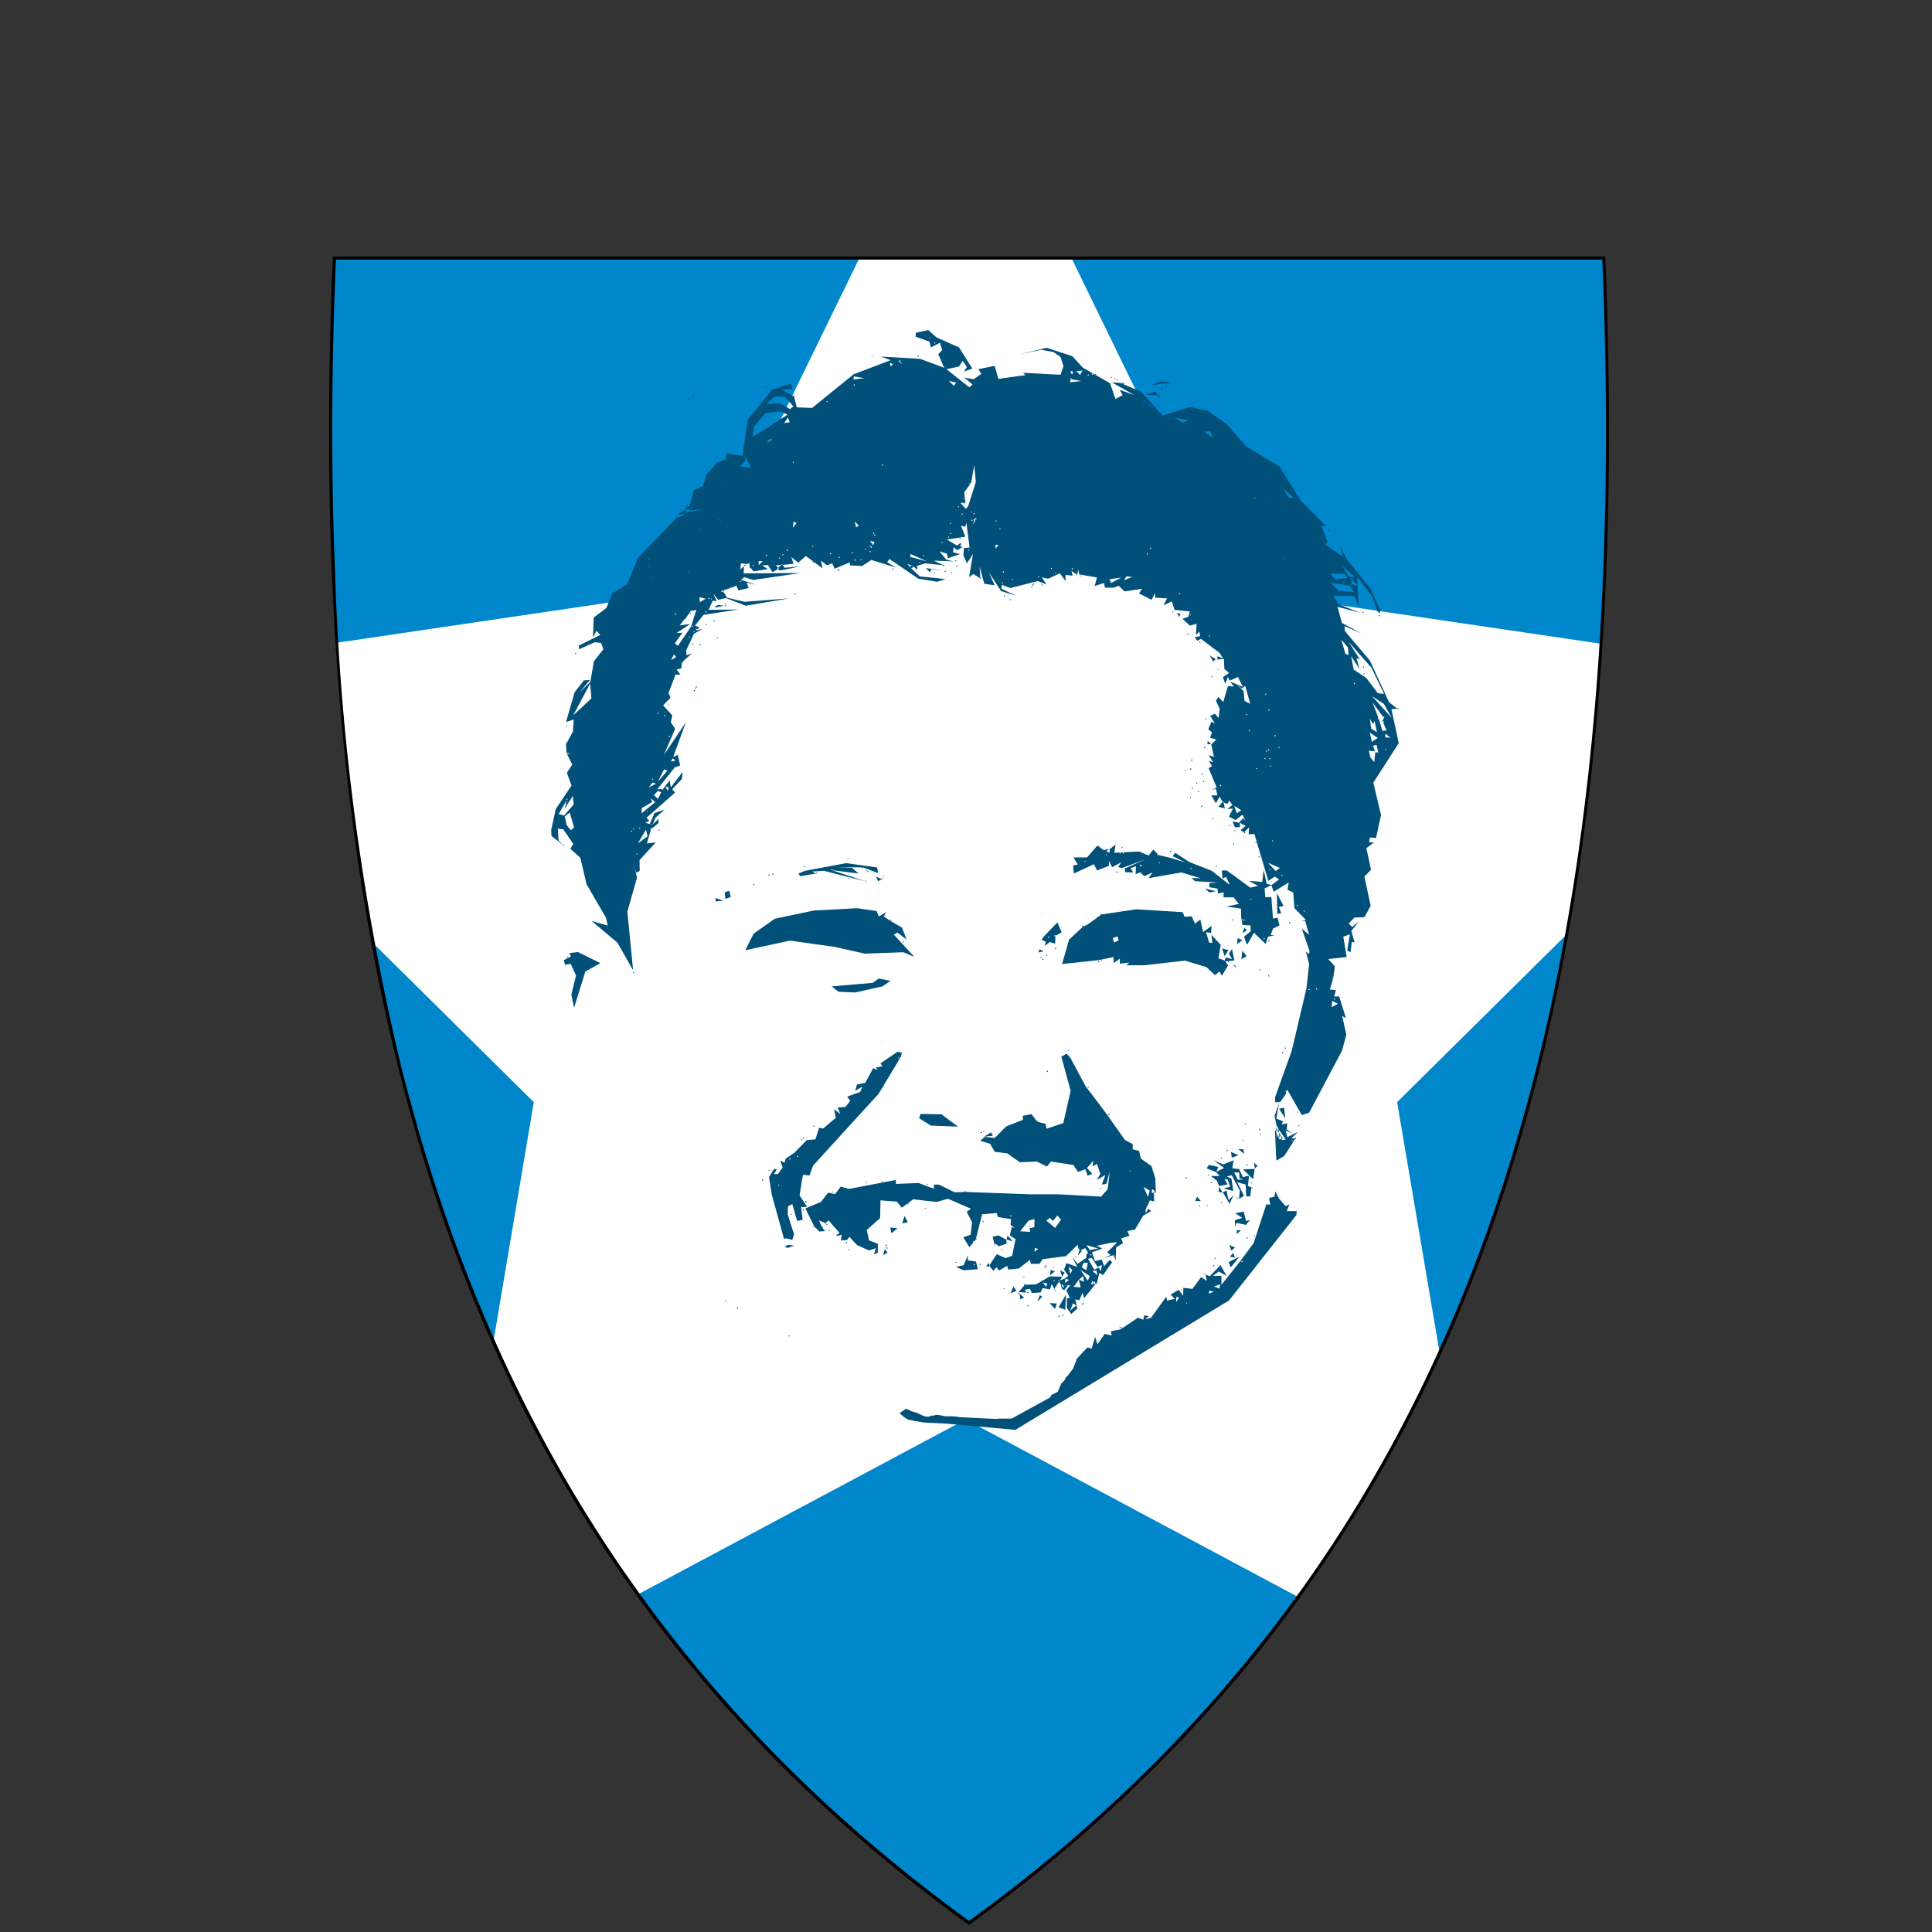 <svg xmlns="http://www.w3.org/2000/svg" version="1.2" viewBox="0 0 1080 1080"><rect x="0" y="0" width="1080" height="1080" fill="#333333" stroke="none"/><defs><clipPath id="a" clipPathUnits="userSpaceOnUse"><path d="M541.6 1075.3c-138.9-100.7-234-228-291-388.9C199 540.5 178.3 363.7 187.3 146v-.9h709.6v.9c9 217.8-11.7 394.6-63.3 540.5-57 161-152.2 288.2-291 389l-.5.3z"/></clipPath></defs><g clip-path="url(#a)"><path fill="#0086cb" d="M541.5 1075.3c-138.8-100.7-233.9-228-290.9-388.8-51.6-145.9-72.3-322.8-63.3-540.7v-.7h709.5l.2.7c8.9 217.9-11.8 394.8-63.5 540.7-56.8 160.8-152.1 288.1-290.9 388.8l-.6.3z"/><path fill="#fff" fill-rule="evenodd" d="M585.9 117.4a51.5 51.5 0 0 0-92.4 0L390.1 329.5l-230.3 34a51.3 51.3 0 0 0-28.6 87.2l167.2 165.4L259 849.6a51.4 51.4 0 0 0 74.9 53.8l205.9-109.9 205.9 109.9a51.4 51.4 0 0 0 74.9-53.8L781 616.1l167.2-165.4a51 51 0 0 0 12.7-52.3 52 52 0 0 0-41.3-34.9l-230.5-34z"/></g><path fill-rule="evenodd" d="M895.7 145.1c16.8 410.1-67.8 721.1-354 928.7-157.9-114.6-254.3-260.5-306.4-437.2q-1.5-4.9-2.8-9.9-1.5-5-2.8-10.1-1.5-5-2.8-10.1l-2.6-10.1a1362 1362 0 0 1-37-276.3c-2.3-56.2-2.1-114.5.5-175zM186 143.4v1.7c-9 217.8 11.8 394.7 63.3 540.8 57 161.1 152.3 288.5 291.3 389.4l1.1.7 1.1-.7c139-100.9 234.3-228.3 291.3-389.4 51.5-146.1 72.3-323 63.3-540.8v-1.7z"/><path fill="#005079" fill-rule="evenodd" d="m514.4 200.6 13.4 5-3.3-7.6 2.2-2.3-1.3-4.1-5 2.6-.8-3.2-7.8-2.8.2-2.2 6.9-1.5 4.6 4.1 12.6 5.6 7.4 11.8-4.6 1.7 1.6-2.6-2.4-3.4-2 3.2-7 1.5 12.7 10.1 1.9-1.5-4.7-4 5.3 1 4.3-3-1.7-2.6 9.1-1.9 2.1 7.3 15.1-2.1-1.3-1.3 20.9 1.1 1.7-4.8-1.7-5.2-3.9-2.7-6.9-1.3-12.3 2.6 15.3-3.7 14.4 4.7 6 6.5 15.1 8.6 3 8.8 4.1-2.1-1.7-3 8.2 2.9-12.5-7 4.5.2.6.4-.6-.4 11.6 4.9 12.3 13.4 15.1-4.8 10.1 2.2 10.5 7.3 11 12.7 18.5 11 12 19.3 14.2 14.2-2.8-.4 3.5 9.2-1.3 1.4 9.9 6.8-1.5-6.4 3.4 7.7 13.6 16.6 5.2 11.6v2.2l-1.5-1.3-2.8-8.2-8.5-11 .9 17-2.4-6.2-11.8-.2 3.2 4.9 12.1 4.7-12.9-3.4 2.4 9 10.9 5.9-9.4-4.1.2 2.8 14 16.5 10.7 23.3 4.7 3.6-3.4.2 4.1 19-14.2 22.1 4.3 18.1-2.8 12.9-3.4-.4-.5 2.8h2.8l-4.3 3.2 2.6 12.1-3.7 3.8 3.5 16.4-3.5 6.3-5.6.2-3.2 3.4 2 1.9 3.8-3.2-4.3 5.4 1.8 6.4-1.6-.2-.6 5.6-1.9-.8 1.5-9.1-3.7 1.3 1.9 11.4-10.3 1.1 3.7 4.1-.9 6.4-1.9 6.5 3.4.4-1 3.5h2.8l3.8 12.2-2.1-1.3 2.3 10.6-2.5 9-18.3 34.5-4.1 1.3-8.2-14.3-.9 2.9-3 4.2h-2.8v-2.8l9.3-26 8.2-34.8 1.5-13.6-1.8-6.9 1.8 1.3.2-1.7-4.3-12.5 4.1 3.5-2.2-7.8h-2.2l2.6-.6-6.4-6.5-.7-8.8-3.2-1.5.7-4.1-8.4 5.2-1.3-3.7 4.3-3.2-2.4-1.6-3.6 2.4-7.8-26.2-3.2.2.2-3.9-2.8 2.8-1.9-1.3 2.8-2.3-3.7-2 2.4-2.3 1.3 1.5-1.8-3.5-3.8 3-3.7-1.9 2.2-4.5-3.1.2 2.8-2.2-1.7-2.5-1.3-.9-.4-2 .4 2 1.3.9-1.1 1.9-2.7-1.1-1.6-3-2.1 3.7-2.6-4.4h3.4l-.8-3.8-2.6 1 3-1.7-4.5-10.7 1.9-1.1-1.7-3 2.4.8-2.6-4 3 1-1.5-6.9 2.8-2.8-3.5-1 1.1-3-2.1-1.8 1.9-4.3 1.9 1.3-2.7-4.5 2.7-1.1 2 2.4.6-5.2-2.1-4.5 1.3-2.1 2.8 2.8 2.6-8.9 3.4.3-2.2-2.8 7.2 3-2.8-5.6-4.6 2.1-1-2.1-1.5 3.8-1.3-3.6 3.4-2.4-2.6-2.3-.2-5.6-3.7.4.1-1.9 3 1.2-1.8-3-10.5-7.9-2 1.1-1.5-2 3.1-.6-.5-2.6-1.9 2.1.4-6.4-3.8 1-4.1-3.8 3.2-1.1.9-3-8.6-.9-1.4-4.7-4.7 2.1 2-3.8-6.7-.4v-2.6l-2 3.8-7-3.6 1.7-2.6-9.7 1.5-3.4-3.2-2.6 1.1h-5l-.6-2.6-5.2 1.7 1.3-4.8-9.9-1.7-.6-2.8-.5 3-3.2-2.1.6 2.6-4-.4v3.4l-3.1-4.3-6.6 3-3.5-.7 2.6 3.9-4.9-1.9-15.3 3.9-4.8-1.8-.2 2.2 8.2 3.9-8.4-2.6-6.7-10.3 3.1 7.1-5.8-.9-2.6-9.5.4 6.5-3.9-2.4-2.4 1.7 2.2-12.9-3.4 5.2-2-4.5.4-4.1 3.1-.2-1.8-14-.6 2.4-2.4-.7 2.4 6.2-10.3 1.6 5.8 3.4 1.9-1.7.5 2.8-2.4 1.5-2-1.7-.4 2.8 3.9 1-6.7 2.4-.6-2.6-4.1-1.3 3.8 4.7 4.1.9-11.2-.4 5.6 2.6-10.3-1.1-4.7 1.5.4 2.2-2.1-1.8-1.3-.8-2.2-.7 1.3 1.5.7.9 4.9 4.5 14.4 1.5-4.7 1.5-10.5-1.7-16.2-11-1.3 1.8 5 3-13.8-4.3-5.2 3.4-6.9-.4.1-1.7-8.5 3.6-1.4-3-2.9 1.1-3.4-2.6.9 4.3-9.3-6.9-4.3 3.7-3.9-3.1 1.3 3.7-6 .7-3.9.2 1.7 1.9-3.6 1.9-2.6-4 3.9-.1-7.1.3 3.2 2.1-8 1.3-1.7-2.1-.4.2-.2-2.8-3 1.3-.2 4.5 31.8-.2-26.5 3.9-4.9-1.6-1.9 1.5 8.5 2.8-5.3-1.2 1.1 3-5.7 1.3-1.2-2.6-2.6 1.1-6.1 1.9 1.8.8 1.7 2.9 9.9 2.3 24.8-1.9-24.2 4.1-11.1-4.3-4.3 1-2.8-3.4 1.9 4.1-2.2-.2-2.3 5.1 16.7-.2-19.5 3-4.8 6 2.6 1.1-2.1 1.7 3.8-1-4.9 2.8-4.3 9.2.2 2.8 3-1.1-5.6 5-.4 3.4-2.6.7 2.2 2.8h-2.8l-3.9 10.3 1.1 2.6-4.1 4.3 5.1 5.6-.8 3.9 2.4 3.6-6.3 14.6 12.3-18.2-7.1 19.3 2.6-1.1 1.3 5.9-3.1 1.2-9.7 12.1 3.3-.2 3.6-4.7.7 3.8 6.6-8.6-.4 3.9-5.4 5.8 1.5 1.9-15.9 14 1.5 1.8-2.1 1 2.4.7 2.7-6.1 5.6-1.9-5.1 4.5-1.5 3.7 3.2-3v2.3l-3.7 3-.2-.6-2.6 9 5-.6-9.1 9.9.1 6-2 1.1-1.3-4.3 1.8 6.9-5.4 19.1 3.2 32.7-8.8-15.4-14.4-12.1 9 2.6-.9-4.3-10.9-18.8-3.5-14.8-5.6-5.1 1.7-2.6-5.6-8.2-3-.4-.2-3.3.5 9.9 2.8 2.8-6.7-5.3-.2-3.3 2.6-11.8 8.8-13.1-2.6-7.1 3-4.6-3-6h2.3l-2.5-.6-.3-4.8 3.9-7.1.4-6.7-4.3 1.4 4.8-16.6 5.2-6.7 3.4-.2-5.8 6.9 6-5.8 2-11.6 5.3-6.7-1.3-3.5-3.6-.4-8.6 3.9-.3-2 12.1-6-2.2-2.3-1.9 3.8.4-11.2 7.1-5.4 3.3-8.1 8.4-5.2 5.8-14.6 21.9-22.6 4.1-1.3v-.6l-.2-.5 1.7-.4 10.6-2.2-8.2 1.1-1.7-.8.4-.5.4-1.1-.2-.6.7-1.3 1.9-7.1 5-2.2 2.1-6.6 5.8-6.7 5.2-1.7-.2-3.4 9.2 1.4 3-20.2 13.6-16.8 10.5-3.4 3.3 13.3 8.6.3 23.2-18.8 20.7-7.9-5.6-2zM383.1 285l.8-1.9 1.1-.1.2.9-.4.7zm-1.7 2.6h-2.8l4.5-2.6.7 1-1.5.9zm1.2.2-1.2-.2 1-.4zm126.1 28.8.9-.7 1.3.9-1.5.9zm91.6 171.7-.4-4.5 2.6-.5-2.4-4h7.6l5.8-6.7 3.4 2.6 3.7-.7.2.4-.2-.4 3-2.4-.7 4.6 13.8-.7 5.4 2.2 2.6-3.3 3 3.1 6.4 1.5 8.4 2.6-6.9-3.5 1.3-1.9 7.8 5.1 12.7 5 10.1 7.9-2.1-4.5-2 .9-.4-4.5h2.8l13.1 9.6 4.3-1-5-2.8 7.4.6.8-6.8 1.7 7.9 2.8.6-4 2 .4 4.9 3.4-.2.9 12.1 2.6-.5 1 4.3-3.6 1.8-1.3 3.6 2.2.2-3.7.7-1.3 4.1-6.5-6.3-3.6 6.3h-.6l-1.4-4.1 3.7-3v-3.3l-4.5-.2-.6-2.6h2.7l-2.8-.6-.2-6-8.1-1.1 6.9-1.5-2.9-3.7H684v-2.8l-3.2.7-.2-2.8-4.5-.7v-2.3l4.5-.4-12.5-.7-2.1-1.7h5.1l-10.7-3.2-18.3 3.2 2.1-3.2-4.5 2.1-2.3-2.2-2.6 1.1.2-4.5-3 1.1 1.5 2.4-4.5-.1-.3-2.1 11.7-5.2-13.4 5-1.9-.7 1.7-2.6-5.1 2.8-1.8-3.6v2.8l-6.6 2.6-1.8-3.5zm-32.7 311-38.7-3.5-12.3-.6-5.4-.9-3.8-.8-2.2-1.5-2.3-2 1.3-1 1.2-.7.7-.7 1.7.3 1.1.8 1 .3 1.3.4.9.2 2 .9 2.1 1 1.5.4h1.5l1.7-.6h1.3l1.1-.4 2.2.2 2.8.6h4l2.4.2 1.9.3 7.8.4 12.9.6 1.3-.2h6.9l21.5-11.8.9-1.5 1.5-.7 1.9-1 1.9-4.5 1.8-1.8.8-1.7 1.5-1.5 1.1-1.5 1.5-2 2.1-5.5 5.9-6.3 2.3.7 2-6.5 1.3 4.1 4-5.8 3.9.8-.4-2.3 6.4-1.3.3-.6 8.4-5.7 3 1.1.6-2.5 2.4.6-2 1.7 3.3-.8 8.6-11.9.4 2.2 4.3-.9-2.3-2.4 4.5-2.7 2.5 3.4.1-4.5 5.1.6 4.8-6.6 3.2 2.1-.7-3.7-3.8-1.3 6.2 2.4 6-6.2 3.3 6-4.3-2.4-3.3 2.4h4.8v5l10.7-13.4 7.3-9.9 7.1-21.7 2.2.2-.7-3.7 3.1-.8.4-3 2.1 4.1 3.7 4.3 2.1-1.1-1.5 3.8h5.6l-.2 2.2L687 727m-59.6 15.9-1.9-1.3 2.2.7zM519.5 188.7h.5v.5h-.4zm2.8 2.8.4-.2.2.6-.6.2zm-19.6 9.7h.6v.4l-.4.2zm-5.2 1.6 1.7.8-1.3 1.3zm5.4-1.1 1.5 2-2.1-1.8zm-65.7 16.2 5.4-.5 1.7 4.6zm40.1-7.5 5.8 1-6 .7zm-43.9 11.1 5.6.5 4.5 5.2-1.9 1.5-5.7-3.3-7.7.5zm43.9-6.5.4-.2.2.6-.6.2zm-49.5 16 8.6-1.1 3.9 1.9-19.6 12.5.9-5.8zm34.2-6.7h.6l.2.3-.6.2zm68.4-11.4 4.1 1-1.3 1.8zm10.3-1.6h.5v.5h-.4zm-100.3 22.1 1.1 2.6-3.1.5zm158.9-23.9-1.1-2 1.7.2zm2.4-2.1 3.4-.2-1.3 2.4zm-172.4 38.2h2.2l-2.4 2.2zm169-34 .6-.2v.6l-.6.2zm9.8-2.1.5-.2v.6l-.5.2zm2.2-.6h.6v.6h-.6zm-11.6 3.1 5.8 1-6.5.7zm13.4-2.8.6-.2v.6l-.6.2zm-196 45.4 3.8 6.9-6.4-.9 3.2-2.9zm211.1-40.7.6-.2v.6l-.4.2zm.6.4.5-.2.2.5-.6.2zm-184.7 43.9h.5l.2.4-.5.2zm-39.6 12.9h.5v.5h-.5zm235.9-47 .6-.2v.5l-.6.2zm-.2 1.1.6-.2v.6l-.6.2zm3.2.9h.4l.2.6h-.6zm.8.4h.5v.5h-.5zM386.8 282h.6v.4l-.6.2zm257.1-55.1h.6l.1.5h-.5zm-150.8 32.9.6-.2v.6l-.6.2zm-106.8 24.1.5-.2v.5h-.5zm266.4-50.2.5-.2.2.6-.5.1zm3.9-.3 7.4 1.6-2.9 1.4zm-255 56.7h.5v.4l-.4.2zm141.3-20.2 1.7-9.9.9 9.4-4.3 13.6-1.3 1.5-3-3.4h2.8l-.7-5.9zM402.4 291h.5v.5h-.3zm-12 4.9.6-.2.1.6-.5.2zm282.8-54.6 3.4-.2 1.3 3.7zm-229.6 50.3 1.7.8-2.1 2.6zm-80.9 20.7.4-.2.2.6-.6.2zm-.2 3.9.6-.2v.6l-.6.1zm115.3-24.6 2.3 2.2-1.5 1zm60.7-13.1h.5v.5h-.3zm-3 4.5h.5v.6h-.3zm-171.7 39.6.3-.2.2.6-.5.2zm76-15.2.6-.2v.6l-.6.2zm-55.3 12.3.6-.2.2.6-.6.2zm43.7-9.4.6-.2v.6l-.6.2zm25.8-5.1h.6v.4l-.4.2zm34-7.3.5-.2.2.6-.5.2zm49.5-10.7.5-.2.2.6-.5.2zm5.4-1.1.3-.2.2.5h-.5zm-125.4 29.2-3.7 3 .4-3.4zm19.9-5.4h.6v.4l-.6.2zm51.2-11.1h.6l.2.6h-.6zm55.5-11.8.6-.2v.6l-.4.2zm-196.7 43.1.5-.1.2.5-.5.2zm76.7-16.4h2.3l-2.3 2.2zm11.3-1.9.5-.1.2.5-.6.2zm-14.7 4.1h.5l.2.6h-.5zm110.4-23.6.5-.2v.6l-.5.2zm-44.7 10.1 2.5.5-.8 1.9zm58.9-12.1-1.2 3 .4-3.4zm-.2-.6h.6l.2.6h-.6zM464 309.3l.6-.2v.6l-.6.2zm22.1-4.1.5-.2v.5l-.3.2zm.5.4.6-.2.2.6-.6.2zm-3.2 1.1h.6l.2.3-.6.2zm73.1-15.7h.5v.6h-.5zm-80.4 17.7h.6l.2.6h-.6zm-7.3 2.6h.6v.6h-.4zm62.4-13.3.4-.2.2.6-.6.2zM486 308.1h.6l.2.5h-.6zm-72.3 16.7h.6v.3l-.6.2zM530.1 300l.4-.2.1.5-.5.2zm-52.5 12.9.6-.2.1.6-.5.2zm81.1-17.4.5-.2v.6h-.4zm-32.5 7.6.6-.1.2.5h-.6zM391 333.8l3.5.9-3.3 1.9zm127.2-20-9.4-2.5.2-1.6zM396 334.3l.4-.2.2.6-.6.2zm1.4.3.3-.1.2.5h-.5zm139.1-29.7.6-.2.2.6-.6.2zm-20.5 5.4h.5v.4l-.5.1zm-129.9 31.2 2.1-.3 1.1-.4-3 9.5L379 361l-1.8-1.3 4.3-6-3.4.2 7.8-5.1-5.9.8 2.6-3.4.5-.2zM541 307.3l.6-.1.2.5h-.6zM377.3 343l.6-.2.2.6-.6.2zm179.2-38.5 1.7.2-1.7 2zm-42.6 9.7h.6v.4l-.6.2zM717 272.3h.5v.6h-.3zM394.3 342l.6-.2.2.6-.6.1zm306.6-63.5v-2.2l.5 2.2zm16.7-5.2 5.6 4.9h-2.8zm-16.3 5.2.6-.2.2.6-.6.1zm6.4-1.4h.5l.2.5h-.6zM387 349.8l.3-.2.2.6-.5.1zm2 1.7h.6l.2.4-.6.2zm-1.3 1.5.4-.2.2.6h-.6zm-2.8 2.9.6-.1.2.5h-.6zm175.6-36.4.6-.2.1.6-.5.2zm26.9-1.9.5-.2.2.6-.5.1zm55.5-11.4.5-.1.2.5-.6.2zM560 325.6l.6-.2.1.6-.5.2zm39-7.8.6-.2.2.5-.6.2zm-222.3 48 1.3 1.5-2.8 1.7zm203.6-43.5.6-.2v.5l-.4.2zm9.6-2 .5-.2v.5h-.4zm51.2-10.8.4-.2.2.6-.6.2zm-311.2 72.6.7 8.3-10.2 9.5zm290.3-58.3 6.5-.9-5.6 3zm9.7-1.7 3 .5-4.7 1.7zm87.1-10.3.6-.1v.5h-.6zm26.3-5h.6v.5h-.6zm-84.4 24.9.6-.2.1.6-.5.1zm-291.4 66.7h.5l.2.6h-.6zm383-82 6.9 6.3-3.5-.3zm-379.3 83.5.6-.2.2.5-.6.2zm372.4-79.2h7.8l2.1 2.3-7 .9zm0 5 10.9 1.7 2.4 3.4-8.4-.4zm11.2-2.4.4-.2.2.6-.6.1zm.8 3.2v-2.8l3.5 3.8zM665 343.6l.6-.1v.5h-.4zm85.7-18.3.6-.2.2.6-.6.2zm1.1.2h.6l.2.5h-.6zm3 1.1.6-.2v.6l-.6.2zm-381.1 85 .6-.2.2.6h-.6zm301.9-56.3.6-.1.1.5-.5.2zm-299.5 68.6 1.5 1.3-2.6.5zm-4.9 6.2 1.9.7-5.4 6.2zm-54.4 17.2-1.1 4.7 4.5-7.1.5 4.8-5.4 6.2-3-.9zm47.7-12h.5l.2.4-.5.2zm-47.9 11.4.6-.2v.5l-.4.2zm48.2-9.3 1.9.7-4.1 2.1zm385-79.8 3.7 4.3.4 4.3-1.8-.7zM372 440.1l1.7-.2-.2 2.3zm-2 .9.5-.2.2.6-.6.2zm383.9-82.2 12.8 14.5 7 14.6-3.5-.4-6.4-8.5-7.1-4.7-1.4-7.5 4.8 7.3-1.9-6.2 1.9.6zm-386.1 83.3 1.8.8-1.8 3.7-2.3-2.2zm-49.3 12.1 2.4 8.4-1.8 1.5-2.3-2.8-1.1-4.9zm45.2-8 2.6 2.2-7.6 6.2v-2.8l5.9-3.5zm327.7-63.6 2.8 2.3 1.9-1.5 2.8 10.1-3.2-1.7-.5-5.4zm-327.5 77.9h.5v.5h-.5zm-9.9 2.8.5-.1v.5h-.5zm3.3-.5.4-.2.2.5-.6.2zm349.9-74.9.6-.2v.6h-.6zm-354.4 76.6.6-.2v.5l-.6.2zm8.3-.7.9 3.7-5.4 3.9zm395.8-82h.4l.2.6h-.6zm-60.3 17.4h.6v.5h-.6zm12.3-2.6h.6l.2.6h-.6zm-353.1 80.7.6-.2v.5l-.6.2zM767 389.2l6.6 4.3 4.4 7.8zm3.8 12.7-3.6-9.3 6.4 8.7-.8 1.7 2.3 5.3-2.3.3zm-72.8 6.2.5-.2.2.6-.5.2zm14.5 2.9.6-.1v.5l-.6.2zm53.3-9.1 1.8 2.9.8-1.8 1.3 6.3-3.2-2zm4.3-.4.6-.2.2.6-.6.2zm3.2-.8.5-.2v.6l-.3.2zm-.8 2.2h.6l.2.6h-.6zm.6.5.5-.2.2.6h-.5zm-64.3 15.5.6-.2.1.6-.5.2zm5.8-1.3.5-.2.2.5-.5.2zm-7 2.1.6-.2.2.6-.6.1zm58.1-10.2 4.5 3-3.3 2.2zm-58.9 14.4.6-.2v.6l-.4.1zm2.6 0 .6-.1.2.5h-.6zm65-13.8 2.8 2.2h-2.8zm-72.3 19.5.6-.2.2.5h-.6zm8-1.6h.4l.2.5h-.6zm57.4-11.2 2-.4 1 4.3-1.7-.2-.6 5.6-2.2-2.8-.8-3.7 3.4.4zm-346.4 77.5.4-.2.2.6-.6.2zm353.1-75.7h.6v.4l-.4.2zm-92.3 20.3.6-.2.2.6-.6.2zm8 11.6 4 2.4-2.5 1.7zm-69.6 23.9v2.2l-1.9-.7zm-2.1 3.2h.6v.3l-.6.2zm7.7-1.1h.6v.6h-.4zm-19.6 4.8.3-.2.2.6-.5.2zm21.3-4.7.5-.2.2.6-.6.2zm19.3.9.4-.2.2.6-.6.2zm-9.9 5.9.5-.1.2.5-.5.2zm.5.4.6-.2.2.6-.6.1zm10.3-1.6h.6v.3l-.6.2zm63.3-12.3.4-.2.2.6h-.6zm-45.7 15.5.5-.2.2.5-.6.2zm43.4-3.1 6.7 2.9-2.4 1.7zm.7 3.8.6-.2.2.5h-.6zm6.7 3.2.6-.2.2.6h-.6zM699 502.6l.4-.2.2.5-.6.2zm25.8 3.4.6-.2.2.5-.6.2zm3.9 3h.6l.2.4-.6.2zm-22.4 15.3h.6l.1.6h-.5zm25 28.7.6-.2.2.6h-.6zm4.3-.4h.6l.2.6h-.6zm10.1 5.6h.5l.2.6h-.5zm-1 1.3 3.2 1.6-3.5 1.9zm-31.1 69.7-1.1-5.4 2.5-7.1-1.5 8.6 3.7 1.5-.7 1.8 3.1-.7-.3 3.5 3.1 2.1-3.7-1.5.9 3.7 6-3-3.7 3.6 2.2.2-6.2 9.7-4.4 2.6-.8-16.6 2.1-.9.5 5.4.6-2.5.7 3.2 2.1-.4 1.7.2-1.7-.2-3.9-5.7zm-133.8-2.1 4.7 1.1.5 2.8 9.4-3.2 4.1-18.1-5.2-19 2.9-1.7 2.1 2.2 8.6 16.1 3 3.9 8.6 11.4 10.3 14.6 4.4 2.4v2.8l3.6 1 .9 4.2 6 4.3 2.1 6.8.3 7.1-1.1.3.2 5.5-2.4-.6-2.3 5-.2 2.3 1.7-2.6 1.5 1.3-4.5 2.6-4.5 7.7-4.3.9 1.2 2.6-4.7 1.5 1.1 2.6-3.9 2.4-.2 7.3-1.1-3-5.8 1.7 4.1-1.8-2-1.4 5.6-5.6-3.4.2-8 1.7 3.1 1.5-5.8 2.2 1.7 4.9 3.8-.9 1.3 3.7 3.1-3.5 1.4 1.3-5.1 7.2-2-1.3-1.5 6-.6.2-.7-1.5-1.4 1.9 2.1-.4-6.5 8-.8-3.1-1.9 4.3-2.2-.6 1.1 5.2-3.3 3-2.5-3.3v-5.6l1.7.1-2-4.4 2.2-2.8-3.9-.2.4 2-3.2-4.3 3.7-1.3 1.9-1.5-2.4-3.5 1.4-3.6 6 2.1-2.8-5.6 3 3.9 4.9-3.4v-2.2l1.1-.2.7.4-.7-.4-1.7-3-2.6 1.1-1.3-.9-.4-2.1-2.8 2.8-3.7 3.6-13.1 1.7-1.7 2.6h-4.8l-.6-2.2-6.2 4.8-5.9.6-.6-2.1-4.5 2.6-1.5-1.8-1.7 2-2.4-2.8 4.3-6.5 4.9 2.2 3.7-1.3 1.9-9.3-3.2-2.1 1.1-4.7 1.9.6-2.6-1.7.3-3.3-7.4-1.2-.6-2.2-8.2.7-3.6 14.2-3.5 4.2-3.4-5.5 4.1-1.5.8-6.9-3-5.9 2.4-1.7-12.9-5.6-6.3 1.8-13.1-1.5-6.4 4.7-2.8-3.4-9.1-.7-.2 9.9-7.5 6.7 1.3 5.8 4.9 1.9v5l-2.1 1 1-3.6-3.8 1.3-6.7-3-4.3-4.6-1.3 1.8-3.4.2.4-3.3-3 1.1 1.7-2.1-6-6.9-1.8 1.5-3.6-1.5 1.9 4.1 1.5 1.9-3.2.2-2.8-2.8-5-10.1 8.7-3.6 4-5.2 3.9.8 3.2-4.2 4.6 1.3 26.2-5v2.2l12.7-.5 8.6 3.2v-2.3h2.8l8.8 4.3 5.9-.2 36.1 1.3h15.5l4.1.2 20.2 1.1 3.7-4.1 1.1-9.7-1.8 6.6-2.6.5 2-5.4-4.8 2.8 2-3.4-1.9-5.6-2.4 1.5.4-3.3-3.6 4.1 3 3.3-2.6 1-1.3-3.6-4.1 1.5-2.6-3.9-12.5-1.9-2.3 2.8-5.6-2.8-9.5.4-7.1-5-6.9-.8-2.6-4.5-5.5-1.7 2.5-2.2 5.6.6 6.3-6.4 9.4-3.7v-2.3l4.8-.9zm29.9 90.8 1.1-1.9 1 1.5zm72.5 0-.6 2.4-3-1.1zm-24.8 7.1 1.8.2-1.6 2.6zm18.6-3.5 2.5.5-2.7 1.2zm-13 6.7h.5l.2.4-.5.1zm-36.7 14.1.6-.2v.5l-.6.2zM487.2 198.7h.5v.4l-.3.1zM387 221.3l.6-.1.2.5-.6.2zm-1.9 1.5.4-.2.2.6-.6.2zm42.8-6.4.6-.2v.6h-.6zm85-17.6.6-.2v.6l-.6.2zm108.2 11.9h.4l.1.4-.5.2zm1.9.7.5-.1v.5l-.4.2zm1.2.8h.5l.2.5h-.6zm24.7 1 6.4.7-11.4 1.3zm2.8 2.2h.3l.2.6h-.5zm-2.5 1.7.6-.2.2.6-.6.1zm-2 3.8-6.8-.2 5.3-1.7zm0 0 .5-.2v.6l-.3.2zm.5.4.6-.2.2.5-.6.2zm-263.6 60.9.6-.2v.6l-.6.2zm1.3 3 .6-.2v.5l-.6.2zm-8 3.4h.4l.1.5h-.5zm165.5 1.9h.6l.2.6h-.6zm-105.7 24.8 1.4 2.1 8.8-.8-11.2 2.3-1.9-.8zm17.1-1.3.5-.2.2.6-.6.2zm-45.9 14.2h.4l.1.5h-.5zm72.5-15.5h.5l.2.4-.5.2zm55.4-12h.6v.6h-.4zm-132.1 29.5.6-.2v.6h-.6zm63.9-12h.6v.6h-.4zm.6.4h.5l.2.5h-.5zm68.5-12.9.6-.2v.6h-.4zm-136 32.5 3.6.4-5.5 1.1zm3.8-.7.5-.2.2.5-.5.2zm93.9-19.6.6-.2v.6l-.6.2zm-93.6 20.5h.6v.6h-.6zm38.9-6.6.4-.1.2.5-.6.2zm83.7-12.9-7.3-.7-.7 1.8-2.3-2.4zm6-5.6.6-.2.1.6h-.5zm-6.7 2.6.5-.2.2.6-.6.1zm7.3.2.6-.2v.6h-.6zM522 320l.6-.2v.6l-.4.2zm-123.1 26.9.6-.2v.6l-.6.2zM528 319.2l.5-.2.2.6-.5.2zm-133.6 29.7.4-.2.2.5-.6.2zM321.5 365h.6v.4l-.6.2zm210.2-45.1h.6v.4l-.4.2zm16.2 3.2.6-.2v.5l-.6.2zm-147.2 33.3.4-.2.2.6-.6.1zm-13.6 3.4h.4l.2.6h-.6zm3.9.3.6-.1.2.5-.6.2zm174.7-36.4h.5v.5h-.5zm11.7 2.6.6-.1v.5l-.4.2zm-.5.6.5-.2.2.5-.5.2zm26.7-5.2h.5l.2.4-.5.2zm-222.3 48.2.5-.2.2.5-.6.2zm195.1-41.8.5-.2.2.5-.5.2zm5.8-1.3.5-.2.2.6-.6.2zm-20.9 6.1.6-.1v.5l-.6.2zm180.5-37.5.5-.2.2.5-.5.2zm.7 1 .6-.2.2.5-.6.2zm-178 38.7.5-.2v.6l-.3.1zM389 383.7h.6l.2.4-.6.2zm-.4.7.4-.2.2.6h-.6zm-.7 1.3h.6v.6h-.6zm-71.6 19.8h.6v.3l-.4.2zm57.2-11.7h.4l.2.5h-.6zm281.7-51.9h.6l.2.4-.6.1zm2.8.6 1.9.8-.8 1.6zm5.8 11.6h.6l.2.6h-.6zm6.5 4.6h.6l.2.6h-.6zm91.2-16.6.6-.2.1.6-.5.1zm9.3 1.9.6-.2v.6l-.6.2zm-394 84.8h.6l.2.4-.6.1zm299.5-62.4 3.3 2.1-1.4 1.3zm4.4 7.5h.4l.2.4-.6.1zm-3.5 4.2.5-.2.2.5-.5.2zm-362.5 94.4.6-.2v.5l-.6.2zm48.8-9.3.6-.2.2.6-.6.1zm4.7.6h.5v.6h-.5zM674 401.7l.5-.2v.6l-.5.2zm3.2 14.4-2.3-.2.2-1.7zm-4.1 1.5.6-.2v.6l-.6.2zm108.2-21.5.5-.2v.6l-.5.1zm-115.5 28.6.6-.2.2.6-.6.2zm-3.2 5.6h.4l.2.6h-.6zm2.6-.6.6-.2.2.6-.6.2zm6.7 2.9.6-.1.2.5-.6.2zm-215.6 55.7-9.1 1.5-.8-1.5 3.6-1.5 23-4.3 17.3 2.4.6 3.2-8.4-3.2-14.6-.2 8.4.4 3.6 3.2-15-1.9-.5-.4.5.4 18.7 6.2-23-5.8-6.7.4zm-26.7.5h.6v.6h-.6zm2.2-.4.6-.2v.6l-.6.2zm236.9-50.9h.6v.4l-.6.2zm3.8-.7.5-.2.2.5-.5.2zM473.7 480l.5-.2v.5h-.3zm-24.5 4.2.6-.2.1.5-.5.2zm217.2-43.7h.4l.2.4-.6.2zm-261.3 58.3 2.6-.8.8 3.4-3 1.1zm51.2-11h.3l.2.5h-.5zm213.3-45.6.6-.1v.5l-.4.2zM400.2 502l4.1 1.5-4.3.4zm81.6-17 .6-.2v.5l-.4.2zm183.5-39.4h.4l.1.6h-.5zm-181.4 40.5h.4l.1.6h-.5zm.7.9h.6l.2.5h-.6zm-10.3 4 .4-.2.2.5-.6.2zm197.1-40.5.6-.2.2.6-.6.2zm12.4-2.7.9 4.1-3.6-.9zm-190.9 43.7-2 1.1-1.2-2.6zm.8-1.8.5-.2v.5l-.3.2zm-10.1 2.6h.5v.6h-.3zm9.1-1.3.6-.2v.6l-.6.2zm-174.5 41.8 4.9-.6 12.5 6.2-8.4 4.7-6.3 20.3-1.5-7.4 2.6-10.7-3-6.5-3.2.5-.6-2.6 4-2zm-1.1 2 .5-.2v.6l-.5.2zm360.5-77.4h.6v.6h-.4zm-211.1 71.9-24.9-3.5-25 5.4 4.7-9.3 11.8-8.3 21.8-4.6 24.3-1.3 10.8 1.6 1.3 3 4-2.4-1.2 2.4 3.8 2.6 6.3 3.6 2.6 6.7-5.2-3.9-2 1.1 11.5 12.5-6.1-2.6-21.5.8zM689 459.2l4.1.8v2.4h-2.8zm-62.2 14.4.5-.2.2.5-.5.2zm60.3-12.3.6-.2v.6h-.6zm3 2.8.4-.2.2.5-.6.2zm5.2 1.2.6-.2.2.5-.6.2zM654 475.8l.6-.2.2.6-.6.1zm-300.2 67.7.6-.2.2.5-.6.2zm335.5-71.9.4-.2.2.6-.6.2zm-191.7 42.7.6-.1.2.5h-.6zm126.3-26.9.6-.2.2.6h-.6zm77.9-16.6h.6v.3l-.6.2zm-22.2 13.1h.5l.2.6h-.5zm23.9-5.1.5-.2.2.6-.5.2zm-199 47.4h.6v.6h-.4zm169.2-29.5 6 1.5-3.7.7zm-89.9 26.5 7.3-7.6 2.4 5.6-3.5 1.9-.2 4.4-3-.9-2.8 2.2.6-2.4-2.4-1.1zm24.2-6.4 7.7-5.6 19.4-2.9 26 1.6 1.1 2.6 3.9-.3 1.9 4.1 3-2.3 1.5 7 4.8-3.4-.3 3.9-2.8-.4 1.7 5.8 1.8.2-.5-4.5 5.2 5.6-1.3 7.5 3.2 1.1.5.4 1.7 2.4-3.4 5.8-1.5-2.4-2.4 2.1-4.8-4.5-12-3.6-22.8 2.6h-10.1l1.9-1.5-5.4.6v-2.8l-3.4 2.4-.2-3.3-8.6 1.8h-.3l-19.8 2.1 3.9-13.6 7.8-7.3zm7.1-6h.6v.5h-.4zm-10.3 6.8.6-.2v.5l-.6.2zm-139.9 33.8 23-2 3.3-2.4 6.6 1.3-4.5 3.1-15.3 3.4-9.2-.4zm248.9-52.1 3.7 7.1-2.6.6 1.3 3.5-2.2.4zm-132.7 31.4 2.4 1.1-3.1.6zm8.7-.8h.6v.6h-.6zm-5.2 3.9h.6l.2.4-.6.2zm-3.2 1.3.6-.2.2.5h-.6zm1.3 1 .6-.2v.6l-.6.1zm105.8-22 .5-.2.2.6h-.6zm7.1 4.6 1.4 1.3-2.5 1.7zm-81.8 18.7.6-.2v.6l-.4.2zm106.8-21.9h.6v.6h-.6zm-28.7 8.9 2.6 1.2-3 2.2zm-8.8 5.8 3.6.9-2.1 3.4zm25.8-4.5.6-.2.1.6-.5.2zm-24.3 11.4.6-1.9 3.5.9-1.7-3 1.7-2.6 1.3 6.4-4.8.5zm12.3-2.6-3 1.7.6-4.7zm-7.3 5.1.5-.2.2.5-.5.2zm.5.4.6-.2.2.6-.6.2zm13.8 2 .6-.2v.6l-.4.2zm-235.6 77.1 4.3-.3 2.7-3.4-1.7-2.4 7.3-2.6 1.1-3-3.9 2.4.9-3.5 4.7-1 4.4-8.2 2.5 1.1-1-1.5 3.8-.7-1.3-1.5 9.7-6.6 2.4.6-.7 2.4-12.4 20.6-36.6 40.1-2 5.5-3.6-.4-.7 3.5-1.2 8.1 4.2 6.3-3.4.2.9 7.1-3.1.6-2.7-9.4-2.4 1.2-.2 4.4 3.6 11.4-1 3-3.5-.9-1.1.4-6.9-24.9-1.5-9.7 2.8-4.5 1.6.2-1.6 2.6h2.2l2.6-3.7-1.3-3.8 2.4 1.2.6-2.3 4.9-3.3 6.9-7.1 4.8-.4 2.1-6.5 2.2.5 7.1-6-.9-4.8 3.4 2.6zm240.6-73.8.5-.2.2.6-.5.2zm36 1.1h.4l.2.5h-.6zM597 587.2l.5-.2v.5h-.5zm-3.4 133.2-.6-2.2 4 .4-2.1 2.6zm4.3-129.5h.6v.4l-.6.2zm-12.7 7.8.6-.2v.6l-.6.2zm-130.6 30.6h.6l.2.4-.6.2zm-5.8 6.9.6-.2v.6h-.6zm-.9.7h.5l.2.6h-.5zm66.7-14.2 11.7.2 9.2 6.9-15.2-.6-6.5-4.1zm203.6-37 .4-.2.2.6-.6.2zm-1.6 2.6.5-.2.2.6-.6.2zm-287.1 65.9.6-.2.1.6h-.5zm118.6-21.5h.6l.2.6h-.6zm1.5-.4h.6l.1.5h-.5zm-123.7 27.1.6-.2.2.6-.6.2zm153.6-32.9.5-.2v.6l-.3.2zm-29.4 8.9 3.9-2.4 1 1.9zM718.6 610l.5-.2.2.5-.5.2zm-234.7 50.8.6-.1.2.5h-.6zm-18.9 5.3h.4l.2.3-.6.2zm27.9-6h.4l.1.6h-.5zm-42.8 11.4.6-.2.2.6-.6.2zm267.1-35-2.2.4-.6-3.2-.5 2.4-.8-5.6zm-198.9 25.3h.3l.2.5h-.5zm199.5-42.6.7 6-3.5-5.4zm7.3 2.2h.5v.6h-.3zm-29.4 6.9.6-.2.2.6h-.6zm-188.5 44.2h.6v.6h-.6zm32.2-6.7.3-.2.2.6-.5.1zm164.3-34.7.6-.2.2.6-.6.2zm-242.6 52.5.5-.2.2.5-.6.2zm-6.7 2.1.4-.2.2.5h-.6zm7.5-1.5.6-.1.1.5-.5.2zm-2.4 1.7.5-.2v.6h-.5zm244.9-52.3.3-.2.2.5-.5.2zm21.3-4.7h.5l.2.4-.5.2zM517 675.2h.5v.4l-.5.2zm177.6-37.9.6-.2v.5h-.4zm-231.4 50.3.5-.2.2.6h-.6zm42.5-7.9 1.8 3.6-3.2.5zm180-36.8.5-.2.2.6-.6.2zm-245.2 53 3.5.4-3.7 1.3-1.7-.7zm27.1-5.8.5-.2.2.6-.5.2zm107.8-22.7.5-.1.2.5-.6.2zm116.8-25h2.8l.6 2.6zm-4.1 1.5 4.2 1.9-3.7 1.3zm35.9-7.7.4-.2.1.6-.5.2zm-226.3 50 4 .4-3.4 2.8zm184.8-38.9.5-.1v.5l-.5.2zm-2.8 7.9 4.6-2.3-5.9-4.3 5.4 2.3 5.8-2.3-.8 4.5 3.9.4 2.1 4.5 3.4-.8-.6 5.8 1.9.7-.6 5.1h-2.2l-.4-6.7-4.7-1.2 3.8 7.5-2.8 1.9.5-4.7-4.5-8.6-2.8.6 2.6 1.3 1 6.9-5.4-1.5 3.7-.9-1.5-4.1-1.7-.2 1.7 3-4.7.9-1.3-3-3.3-2.6h5zm-206.8 39.2h.6v.6h-.6zm142-30.3.4-.2.1.6h-.5zm65-8.8-5.4-2.2 1.3-1.9 5.2 1.1zm-205.5 42.8h.4l.2.6h-.6zm74.7-15.5h.6l.2.5h-.6zm113.6-24.3.6-.2.2.6-.6.2zm34-7.3.6-.2.1.6-.5.2zm4.3-1 2 1.7-1.5 1.5zm-25.7 6.7.5-.1v.5h-.5zm-180.1 39.2.5-.1.2.5-.5.2zm-.4.6h.4l.1.3-.5.2zm200.1-42.8 6.5-.3-.9 5.8zm-199.4 43.7h.6l.2.5h-.6zm-.9.8 1.5 2-2.4 1.5zm182.1-37.3h.6l.2.5h-.6zm6.7 5.8-2.2-.5.3-2.8zM562.6 693v2.2l-4.3 1.5-2.1-1.8v2.2l-1.3-5.8 3.2-.7zm136.6-32 .5-.2v.6l-.4.2zm-136.5 31.9.5-2.2 3 3.2zM669.2 669l2.1 2.4h-3.2zm14.4-2.4 2-1.2 1.2 5.5 2.8-2.9-2.3 4.9zm-278.3 60.2h.5l.2.5h-.6zm294.3-62.9.5-.2.2.5-.5.2zm-160.9 46.2-4.3-1.9 4.3-.9 2.3-5.6v2.8l4.6.7 1 4.3zm131.7-36 .5-.2v.5l-.5.2zm20.9-4.5.4-.2.2.6-.6.2zm-131.5 28.8.5-.2v.5l-.5.2zm114.7-24.6h.5l.2.3-.5.2zm8-1.7.4-.1.2.5-.6.2zm-270.7 59 .6-.2.2.6-.6.2zM534 705.5l.5-.2.2.6h-.5zm13.6 1.1.4-.2.2.6-.6.2zm6 1.5-2.3-.2 1.2-1.9zm136.9-29.9 4.8-.9 1.2 5.2 2.2-.4-2.2 2.6-5.3-1.1-.7 2.5-.2-4 4.1-1.3zm-85.7 21.1-2.3 2.6 1-3.5zm-3.8 3.2.4-.2.2.5h-.6zm-16.8 4.9.6-.2.2.6-.6.2zm-.4 1.1.6-.2.2.6-.6.1zm4.9-.5h.5v.4l-.4.1zm-1.3 1.9 2.3.8-2.8 2.2zm104-22.2h2.3l-2.4 2.2zm-118.5 30.5 6.2-.2 7.8-4.5 6.9.2-4.3 6.5 1.3 3-2.9-5.4-1 3-4.1-.8-1.1 2.5-4.9.3-1.1-2.4-2.8.6.9 1.5-4.4-.2zm20.9-4.5-1.3-3.6 2.6 1.2zm-21.7.1.4-.1.2.5h-.6zm-11 6.4.4-.2.2.5h-.6zm5.4-1.1 1.7 2.5-3.2 1.3zm5.8-1.3h.6l.2.3-.6.2zm-131.5 28.8.4-.2.1.6-.5.1zm255.9-54.9h.6l.2.6h-.6zm4.3-1h.6v.4l-.6.2zm-13.8 5.2 3.2 1.5-2.1 1.7zm-118.1 26.9.6-.2.2.6-.6.2zm.8.4 2.6 2.2-2.1.9zm4.3-.9h.6l.2.4-.6.2zm113.4-19.8 1.7-2.1 1.1 2.6zM581.3 724l3.9 2.6-2.6-1.7-2.8 2.8zm97.7-20.9h.6v.4l-.6.2zm-83.5 29.1-3.7-1.5 4.1-7.1zm91.3-26.7 6-3-4.8 6zm-112.5 24.1h.6l.1.6h-.5zm103.9-22.3.5-.2.2.6-.6.2zm15.7-2.3.6-.1.2.5-.6.2zm-107.2 23.4 4.1.3-1.1 3zm18.5 0 .5-.2v.6l-.5.2zm-.4.5.6-.2.1.6-.5.2zm-13.1 6.7.6-.2v.6l-.6.2zm2.2-.6h.6v.4l-.6.2zm66.2-14.2h.5l.2.4-.5.1zM464.8 486h.4l.2.4-.6.2zm.8.3h.4l.2.4-.6.2zm120.1 37.4.6-.2.2.5-.6.2zm3.7-.9h.6v.6h-.6zm32.7 1.5 2.6-.8.6 2.2-2.6 1.2zm-6.7 12.5h.5v.5h-.5zm71 .4h.5v.6h-.4zm-184.2 54 .4-.2.2.5-.6.2zm-8.7 15.9.5-.2v.6l-.5.2zm114.5.5.5-.2v.6l-.3.2zm-162.6 38.7.6-.2.2.5-.6.2zm-4.1 1.3h.6v.6h-.6zm-6.3 14.8.5-.2.2.5-.6.2zm184.6-39.6h.6v.6h-.6zm-170.9 53.4.5-.2.2.6-.5.2zm-6.8 2.4h.6v.5h-.4zm189.5-24.2.3-.2.2.5h-.5zm90.6-17 .5-.2.2.6h-.5zm-157.3 42h.5l.2.6h-.6zm74.6-15.9 3.4 2.1-1 3.5zm49.5-10.6.6-.2.2.6-.6.1zm-42.2 13.5-2.8.5.2-2.2zm43.3-11h2.8l.2 3.3 2.2.6-3.1.2zM575 682.3l3.3-.8-.1 4.5-2.7.6.4 2-5.6-.3zm13.5.3 2.6-3.1 2 2.2-.3.6-3 4.1-4.9-4.1 2.1-1.5zm-43.2 9.9.6-.2v.6h-.4zm-1.5 1.5.6-.2.1.5-.5.2zm.5 12.7.4-.2.2.6-.6.2zm63-10.7 6.5 1.9-4.6.9zm2 5.3.6-.2.2.5-.6.2zm-1.1 2.4 2.1-.5 3.3 5 2.4-1.1-.7 3.6-1.1-2.1-2.5 1.1zm-2.4 2.1 2.3.2-.8 4.1-2.6-1.7zm-8.4 2.2 2 1.9-1.1 2.4zm6.6 1.9 5.2 3.4-1.1 2.6zm6.7.7 2.2-.5.6 2.8zm-27.7 6.3 2.5.6-.8 1.9zm5.8-1.2.6-.2.2.6h-.6zm6.9-.9 1.9.7-2.4 1.7zm7.4.6 2.3-2.1.7 3.2zm0 0 1 4.3-4-.4zm-3.3 13.1 1.8 1.3-3.3 2.8zm-57.9-458.3.5-.2v.6l-.3.2zm-3.2 11.2h.5v.4l-.5.2zm-153 61.2.5-.2v.6l-.5.2zm-24.1 111.2.5-.2.2.5h-.5zm400.3-81.2h.6v.5h-.6zm.4 3.9.5-.1v.5l-.5.2zm-183.8 321 1.8.7-2 1.5zm-3-12.1h.4l.1.3-.5.2zm17.2-3.5.3-.2.2.5h-.5z"/></svg>